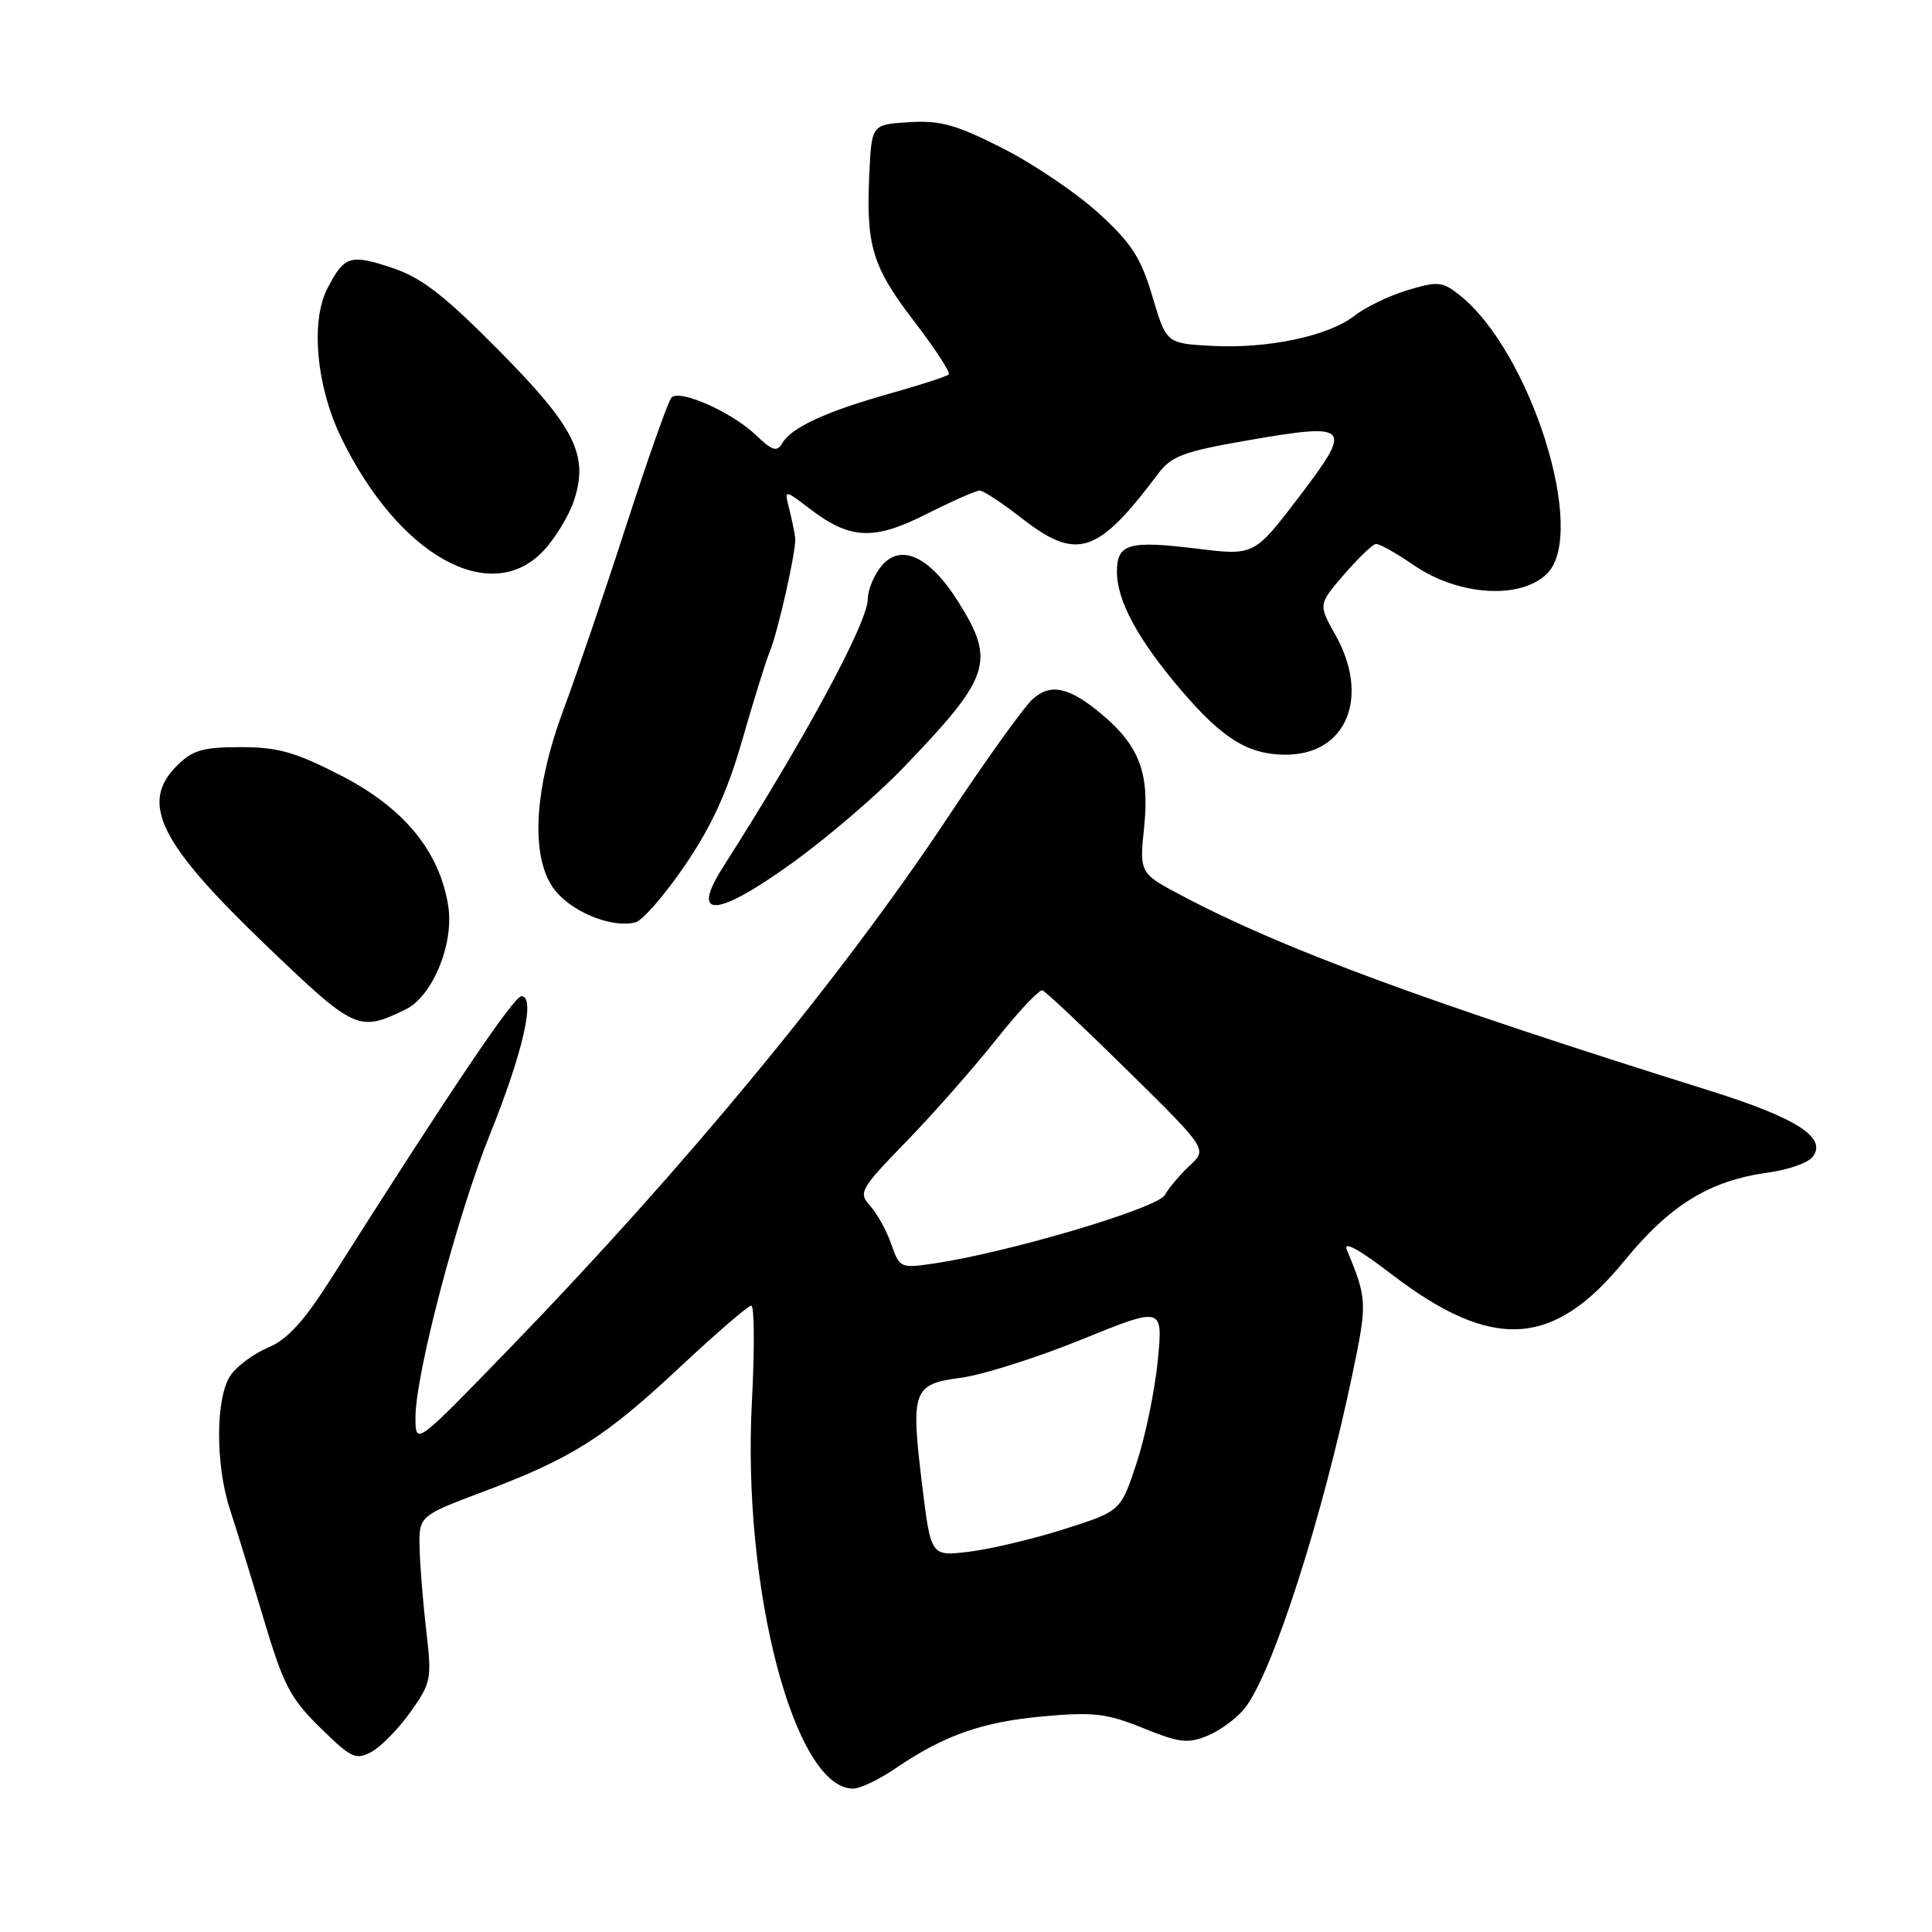 <?xml version="1.0" encoding="UTF-8" standalone="no"?>
<!DOCTYPE svg PUBLIC "-//W3C//DTD SVG 1.1//EN" "http://www.w3.org/Graphics/SVG/1.1/DTD/svg11.dtd" >
<svg xmlns="http://www.w3.org/2000/svg" xmlns:xlink="http://www.w3.org/1999/xlink" version="1.1" viewBox="0 0 256 256">
 <g >
 <path fill="currentColor"
d=" M 118.61 234.35 C 125.06 229.95 130.11 228.16 138.21 227.43 C 144.90 226.82 146.64 227.03 151.46 228.98 C 156.29 230.94 157.41 231.07 160.04 229.98 C 161.71 229.29 163.92 227.64 164.96 226.32 C 168.62 221.67 175.23 201.11 179.22 182.00 C 181.18 172.58 181.16 172.12 178.46 165.59 C 177.95 164.38 180.10 165.55 184.33 168.80 C 197.72 179.06 205.80 178.62 215.20 167.11 C 221.30 159.65 226.51 156.44 234.29 155.37 C 236.87 155.02 239.50 154.11 240.13 153.35 C 242.23 150.81 238.16 148.16 226.60 144.54 C 188.82 132.70 170.00 125.75 156.74 118.75 C 150.97 115.71 150.97 115.71 151.61 109.54 C 152.33 102.45 150.98 98.85 146.04 94.69 C 141.68 91.02 139.23 90.48 136.81 92.66 C 135.68 93.67 130.57 100.80 125.46 108.50 C 111.38 129.68 90.69 154.74 67.68 178.50 C 55.09 191.50 55.09 191.50 55.05 187.97 C 54.97 182.40 60.52 161.24 64.90 150.36 C 69.29 139.48 71.00 132.00 69.10 132.00 C 68.09 132.00 59.78 144.32 43.95 169.30 C 40.30 175.05 38.10 177.48 35.57 178.54 C 33.68 179.33 31.43 180.98 30.57 182.21 C 28.56 185.08 28.51 194.04 30.47 200.00 C 31.28 202.47 33.29 209.00 34.93 214.50 C 37.54 223.26 38.47 225.05 42.43 228.93 C 46.53 232.96 47.16 233.25 49.22 232.13 C 50.48 231.45 52.80 229.08 54.39 226.85 C 57.13 223.00 57.23 222.48 56.49 216.15 C 56.06 212.49 55.66 207.56 55.60 205.19 C 55.50 200.87 55.50 200.87 64.05 197.65 C 75.83 193.21 80.14 190.47 90.15 181.10 C 94.91 176.65 99.14 173.00 99.55 173.00 C 99.96 173.00 100.00 178.74 99.63 185.75 C 98.32 210.49 105.26 237.00 113.03 237.00 C 113.96 237.00 116.47 235.81 118.61 234.35 Z  M 53.74 133.76 C 57.32 132.02 60.19 125.04 59.39 120.02 C 58.23 112.77 53.51 107.04 45.18 102.76 C 39.13 99.65 36.83 99.00 31.89 99.00 C 26.87 99.00 25.51 99.40 23.45 101.45 C 18.49 106.42 21.08 111.67 35.21 125.22 C 47.06 136.58 47.50 136.78 53.74 133.76 Z  M 90.77 114.65 C 94.32 109.43 96.38 104.93 98.37 98.00 C 99.87 92.78 101.48 87.60 101.94 86.50 C 103.06 83.87 105.54 72.84 105.37 71.28 C 105.29 70.61 104.94 68.89 104.58 67.45 C 103.92 64.84 103.92 64.84 107.29 67.41 C 112.67 71.51 115.78 71.65 122.81 68.09 C 126.19 66.39 129.33 65.00 129.81 65.00 C 130.28 65.00 132.77 66.63 135.32 68.62 C 142.71 74.38 145.41 73.50 153.50 62.72 C 155.21 60.44 156.88 59.82 165.15 58.38 C 178.99 55.98 179.34 56.36 172.15 65.81 C 166.19 73.63 166.19 73.63 158.61 72.70 C 149.55 71.59 148.00 72.03 148.00 75.76 C 148.00 79.62 150.79 84.76 156.53 91.48 C 162.04 97.93 165.41 100.00 170.39 100.00 C 178.43 100.00 181.58 92.36 176.94 84.11 C 174.68 80.09 174.68 80.09 178.09 76.13 C 179.97 73.95 181.87 72.13 182.32 72.08 C 182.77 72.04 185.03 73.30 187.35 74.90 C 193.26 78.96 201.52 79.48 205.00 76.00 C 210.41 70.59 202.80 46.50 193.33 39.04 C 191.12 37.30 190.49 37.25 186.50 38.45 C 184.08 39.18 180.93 40.70 179.49 41.83 C 176.05 44.53 167.96 46.24 160.53 45.83 C 154.55 45.50 154.55 45.50 152.70 39.28 C 151.17 34.14 149.93 32.22 145.58 28.25 C 142.68 25.60 136.96 21.73 132.87 19.65 C 126.68 16.51 124.58 15.93 120.46 16.19 C 115.50 16.50 115.50 16.50 115.19 23.00 C 114.74 32.58 115.56 35.31 121.13 42.58 C 123.91 46.20 125.97 49.37 125.71 49.62 C 125.46 49.87 121.93 51.02 117.87 52.16 C 109.42 54.54 104.87 56.64 103.65 58.73 C 102.95 59.93 102.34 59.74 100.15 57.64 C 96.98 54.61 90.05 51.53 88.97 52.68 C 88.55 53.13 85.87 60.70 83.02 69.50 C 80.18 78.30 76.42 89.33 74.68 94.00 C 70.51 105.19 70.23 114.49 73.94 118.44 C 76.51 121.18 81.33 122.95 84.20 122.22 C 85.13 121.99 88.09 118.58 90.77 114.65 Z  M 105.34 114.08 C 109.83 110.82 116.24 105.31 119.59 101.83 C 131.30 89.66 131.96 87.68 126.96 79.72 C 123.17 73.68 119.30 71.91 116.76 75.05 C 115.79 76.24 114.99 78.18 114.99 79.36 C 114.97 82.50 106.70 97.82 95.82 114.87 C 91.34 121.90 94.99 121.60 105.34 114.08 Z  M 72.03 72.96 C 73.59 71.30 75.40 68.31 76.05 66.34 C 78.05 60.30 76.18 56.59 65.96 46.29 C 58.82 39.08 55.82 36.77 51.96 35.49 C 46.40 33.64 45.63 33.89 43.38 38.22 C 41.11 42.62 41.93 51.29 45.27 58.12 C 52.88 73.68 65.06 80.43 72.03 72.96 Z  M 122.20 196.87 C 120.65 184.20 120.94 183.40 127.34 182.56 C 130.18 182.19 137.36 179.91 143.30 177.50 C 154.11 173.11 154.11 173.11 153.41 180.31 C 153.02 184.26 151.76 190.37 150.60 193.87 C 148.50 200.24 148.50 200.24 141.00 202.62 C 136.88 203.93 131.22 205.27 128.42 205.61 C 123.35 206.23 123.35 206.23 122.20 196.87 Z  M 118.10 164.86 C 117.48 163.08 116.22 160.80 115.30 159.78 C 113.71 158.02 113.95 157.59 120.14 151.21 C 123.72 147.52 129.06 141.45 132.01 137.73 C 134.97 134.01 137.72 131.08 138.14 131.23 C 138.56 131.38 143.64 136.17 149.45 141.89 C 159.99 152.28 159.99 152.28 157.65 154.44 C 156.37 155.64 154.88 157.39 154.34 158.35 C 153.36 160.10 133.73 165.93 123.86 167.40 C 119.31 168.08 119.21 168.03 118.10 164.86 Z "/>
</g>
</svg>
